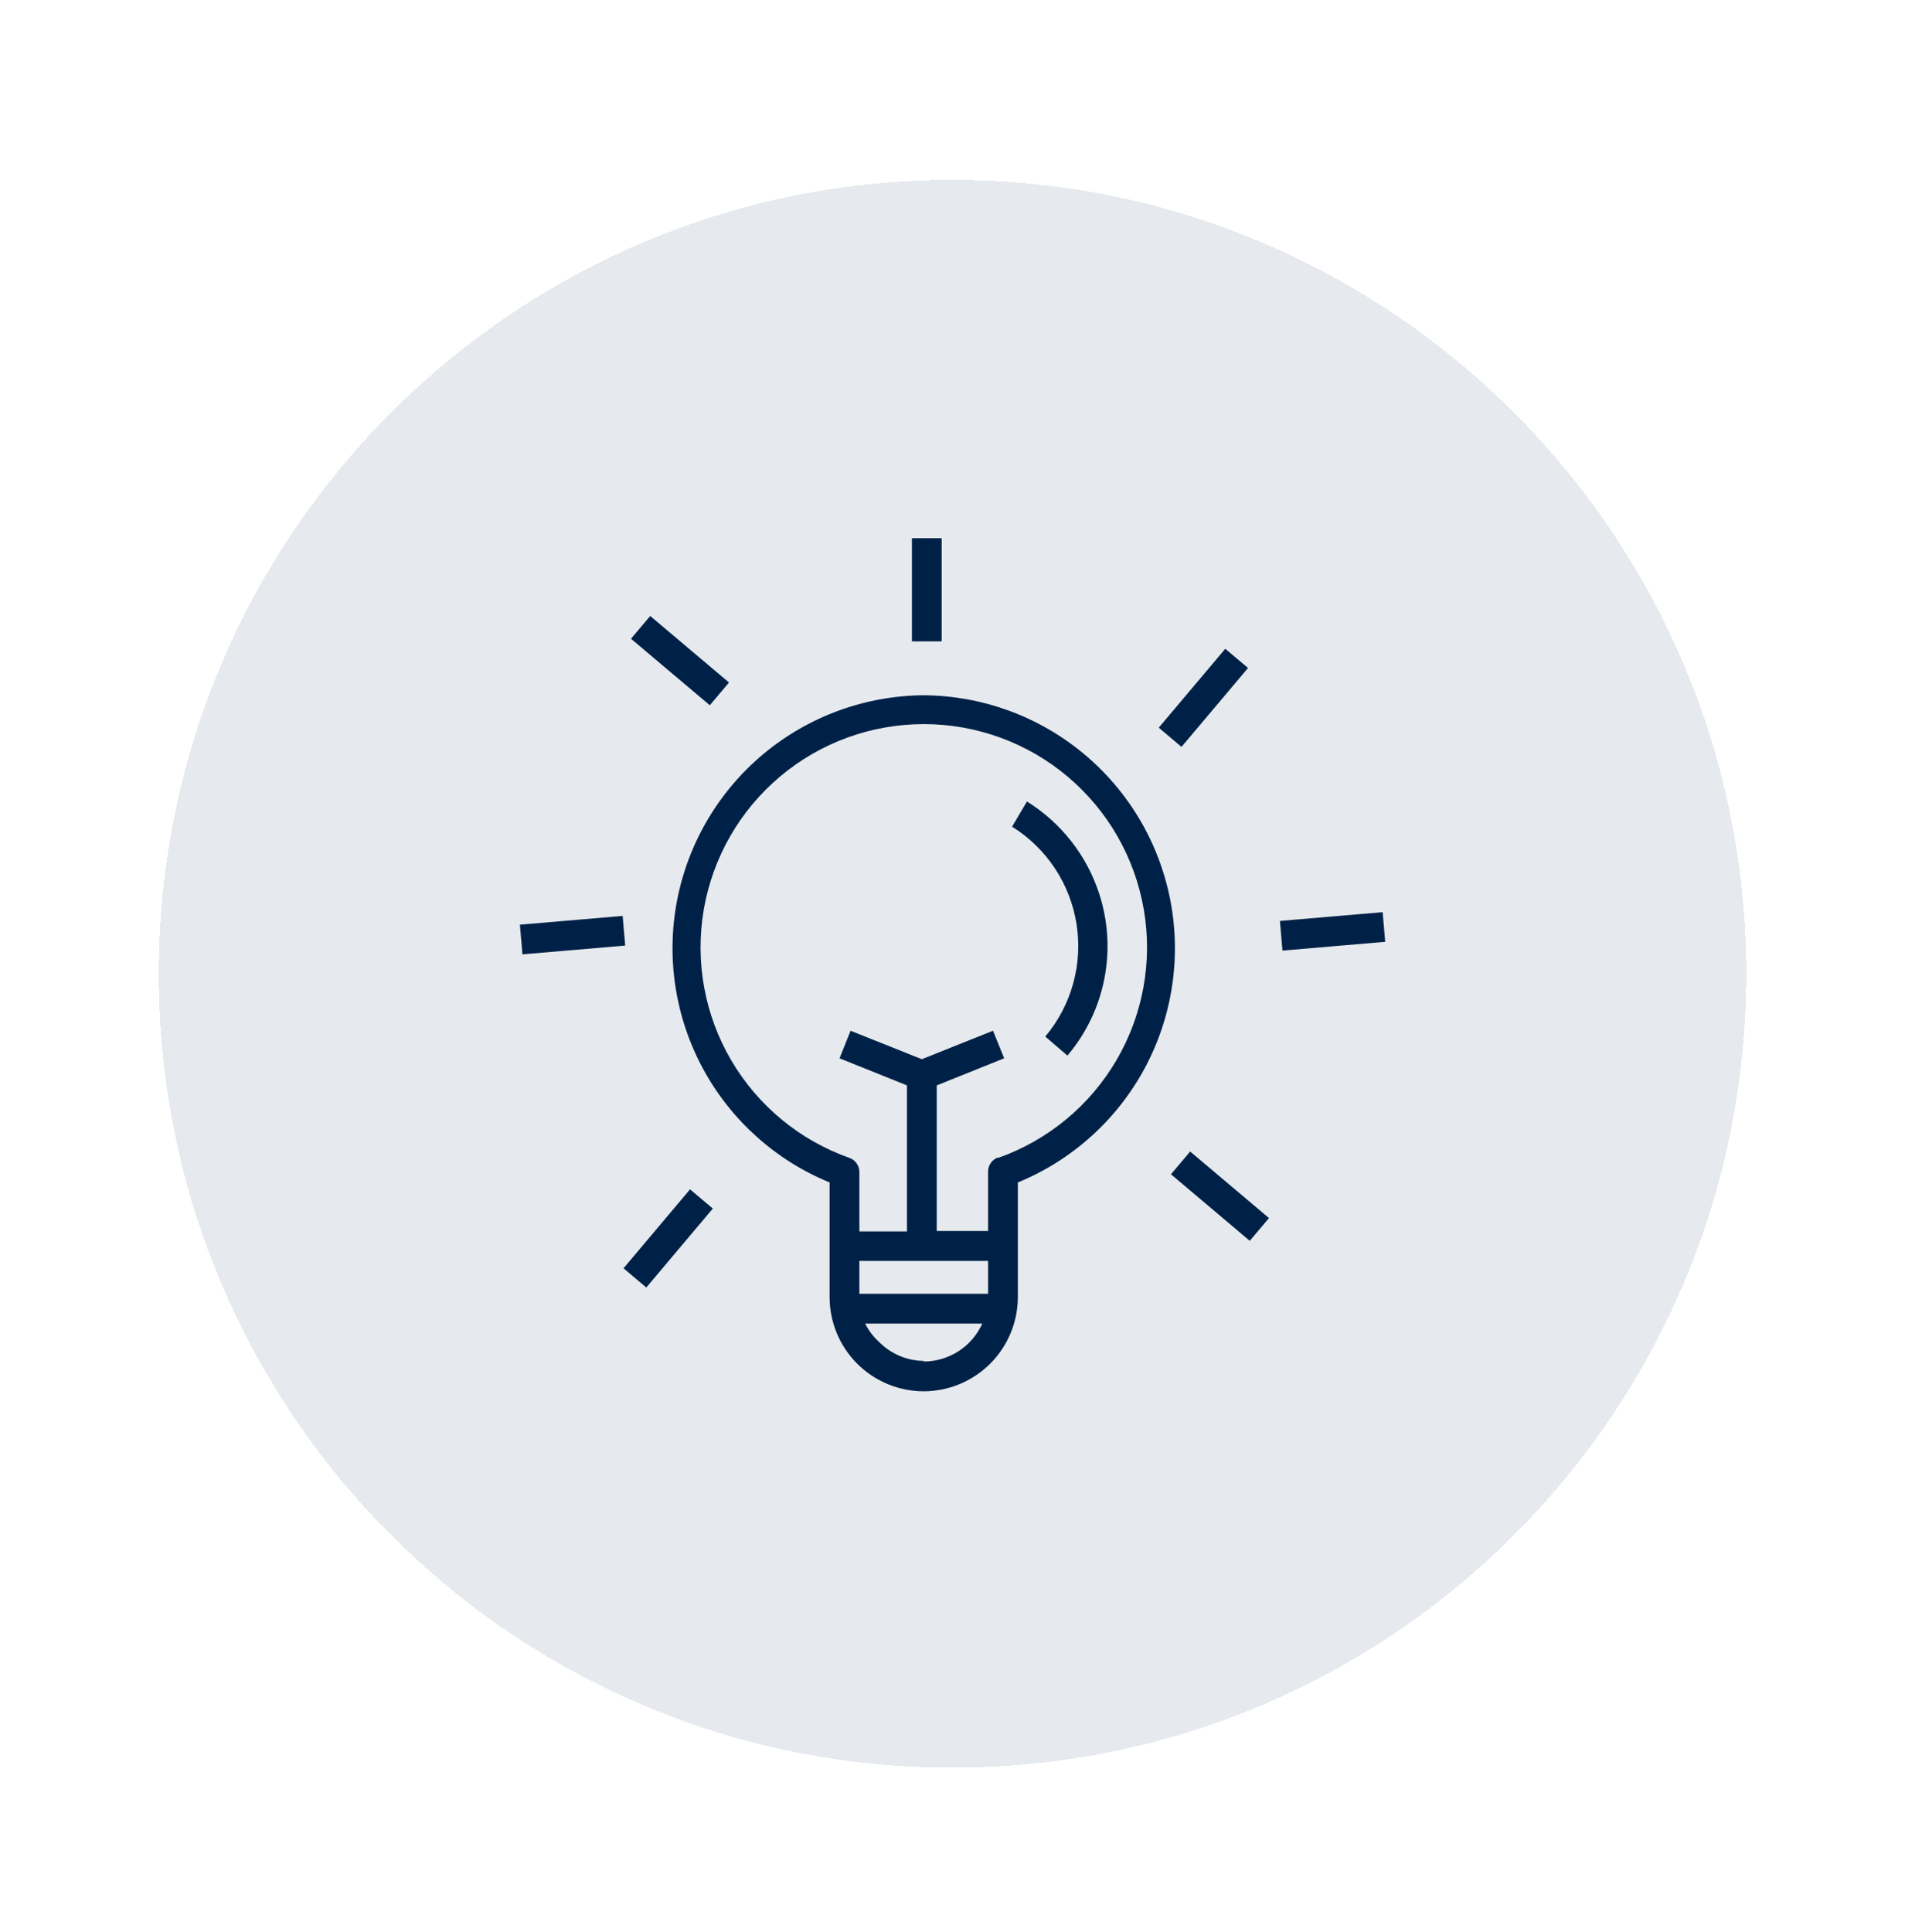 <svg width="72" height="73" viewBox="0 0 72 73" fill="none" xmlns="http://www.w3.org/2000/svg">
<g filter="url(#filter0_d_1058_824)">
<path d="M6 36.799C6 20.23 19.431 6.799 36 6.799V6.799C52.569 6.799 66 20.23 66 36.799V36.799C66 53.367 52.569 66.799 36 66.799V66.799C19.431 66.799 6 53.367 6 36.799V36.799Z" fill="#002146" fill-opacity="0.1" shape-rendering="crispEdges"/>
<path d="M34.91 26.273C32.7 26.289 30.565 27.07 28.866 28.482C27.167 29.895 26.01 31.852 25.591 34.022C25.172 36.191 25.518 38.438 26.568 40.382C27.619 42.325 29.31 43.845 31.355 44.683V49.014C31.355 49.958 31.729 50.862 32.395 51.53C33.062 52.198 33.966 52.574 34.91 52.575C35.853 52.574 36.758 52.198 37.426 51.53C38.093 50.863 38.469 49.958 38.47 49.014V44.683C40.515 43.845 42.206 42.325 43.257 40.381C44.307 38.437 44.652 36.189 44.233 34.019C43.813 31.849 42.655 29.892 40.955 28.48C39.256 27.068 37.119 26.288 34.91 26.273ZM32.48 47.648H37.345V48.891H32.48V47.648ZM34.91 51.428C34.274 51.419 33.668 51.16 33.222 50.708C33.005 50.512 32.828 50.277 32.699 50.016H37.126C36.934 50.443 36.623 50.806 36.229 51.06C35.836 51.315 35.378 51.45 34.91 51.45V51.428ZM37.722 43.738C37.612 43.776 37.517 43.848 37.45 43.943C37.382 44.037 37.346 44.151 37.345 44.267V46.517H35.404V41.016L37.953 39.992L37.531 38.951L34.842 40.026L32.148 38.951L31.731 39.992L34.279 41.016V46.534H32.48V44.284C32.479 44.167 32.443 44.054 32.375 43.959C32.308 43.865 32.212 43.793 32.103 43.755C30.226 43.092 28.645 41.786 27.637 40.069C26.63 38.352 26.263 36.335 26.599 34.373C26.936 32.411 27.955 30.632 29.477 29.349C30.998 28.066 32.925 27.363 34.915 27.363C36.906 27.363 38.832 28.066 40.354 29.349C41.875 30.632 42.895 32.411 43.231 34.373C43.568 36.335 43.2 38.352 42.193 40.069C41.186 41.786 39.604 43.092 37.728 43.755L37.722 43.738Z" fill="#002147"/>
<path d="M41.542 33.765C41.071 32.321 40.105 31.09 38.814 30.288L38.252 31.239C38.898 31.642 39.45 32.179 39.87 32.814C40.29 33.449 40.569 34.167 40.688 34.919C40.807 35.671 40.763 36.439 40.559 37.173C40.355 37.907 39.996 38.588 39.506 39.17L40.344 39.89C41.05 39.056 41.531 38.056 41.74 36.983C41.95 35.911 41.882 34.803 41.542 33.765ZM34.466 20.338H35.591V24.236H34.466V20.338ZM43.795 27.498L46.309 24.517L47.17 25.242L44.655 28.224L43.795 27.498ZM23.566 47.927L26.08 44.944L26.941 45.67L24.427 48.653L23.566 47.927ZM44.257 44.375L44.983 43.515L47.961 46.029L47.235 46.889L44.257 44.375ZM23.849 24.137L24.575 23.277L27.553 25.791L26.827 26.651L23.849 24.137ZM48.375 34.801L52.258 34.47L52.354 35.59L48.471 35.922L48.375 34.801ZM19.65 34.943L23.533 34.611L23.629 35.732L19.746 36.064L19.65 34.943Z" fill="#002147"/>
</g>
<defs>
<filter id="filter0_d_1058_824" x="0" y="0.799" width="72" height="72" filterUnits="userSpaceOnUse" color-interpolation-filters="sRGB">
<feFlood flood-opacity="0" result="BackgroundImageFix"/>
<feColorMatrix in="SourceAlpha" type="matrix" values="0 0 0 0 0 0 0 0 0 0 0 0 0 0 0 0 0 0 127 0" result="hardAlpha"/>
<feMorphology radius="6" operator="dilate" in="SourceAlpha" result="effect1_dropShadow_1058_824"/>
<feOffset/>
<feComposite in2="hardAlpha" operator="out"/>
<feColorMatrix type="matrix" values="0 0 0 0 0.961 0 0 0 0 0.969 0 0 0 0 0.996 0 0 0 1 0"/>
<feBlend mode="normal" in2="BackgroundImageFix" result="effect1_dropShadow_1058_824"/>
<feBlend mode="normal" in="SourceGraphic" in2="effect1_dropShadow_1058_824" result="shape"/>
</filter>
</defs>
</svg>
